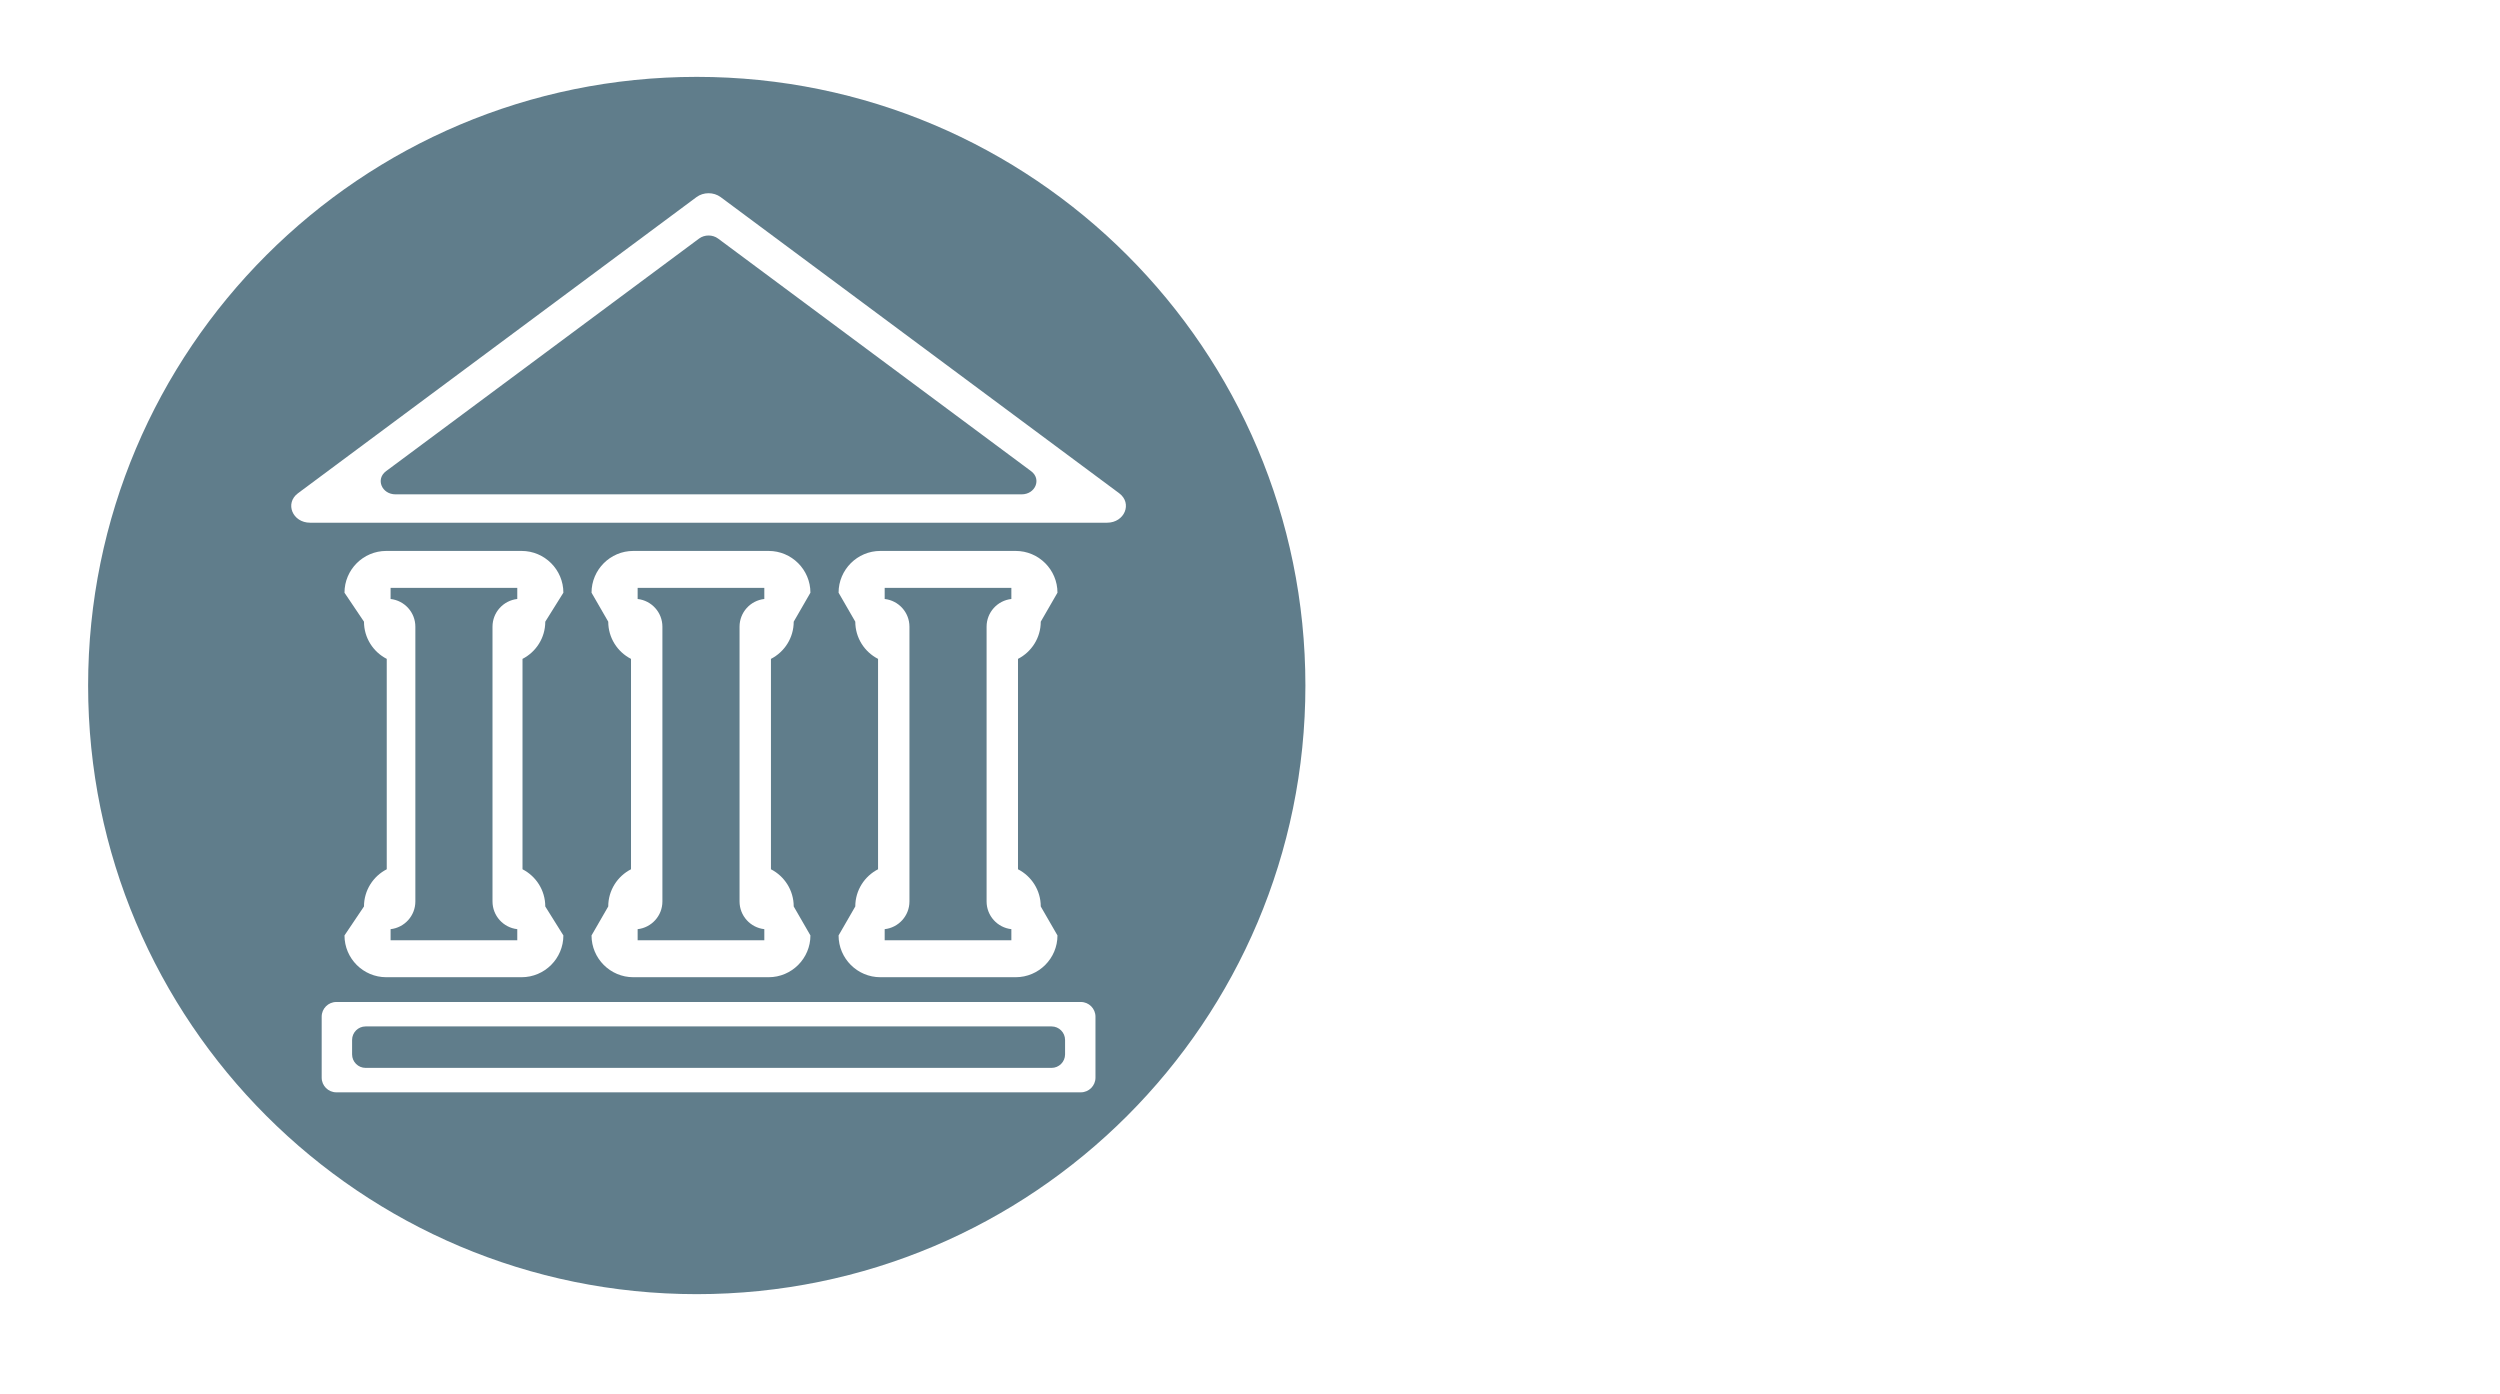 <?xml version="1.0" standalone="no"?><!DOCTYPE svg PUBLIC "-//W3C//DTD SVG 1.1//EN" "http://www.w3.org/Graphics/SVG/1.1/DTD/svg11.dtd"><svg t="1506763033399" class="icon" style="" viewBox="0 0 1837 1024" version="1.1" xmlns="http://www.w3.org/2000/svg" p-id="8273" xmlns:xlink="http://www.w3.org/1999/xlink" width="269.092" height="150"><defs><style type="text/css"></style></defs><path d="M561.621 682.75c-10.238-1.138-18.202-9.821-18.202-20.362L543.42 460.499c0-10.541 7.963-19.225 18.202-20.362l0-8.157L468.534 431.981l0 8.157c10.238 1.138 18.202 9.821 18.202 20.362l0 201.889c0 10.541-7.963 19.225-18.202 20.362l0 8.158 93.087 0L561.621 682.75z" p-id="8274" fill="#607d8b"></path><path d="M380.094 682.75c-10.238-1.138-18.202-9.821-18.202-20.362L361.892 460.499c0-10.541 7.963-19.225 18.202-20.362l0-8.157-93.087 0 0 8.157c10.238 1.138 18.202 9.821 18.202 20.362l0 201.889c0 10.541-7.963 19.225-18.202 20.362l0 8.158 93.087 0L380.094 682.75z" p-id="8275" fill="#607d8b"></path><path d="M772.7 754.218 268.626 754.218c-5.452 0-9.912 4.461-9.912 9.912l0 10.645c0 5.452 4.461 9.912 9.912 9.912l504.073 0c5.452 0 9.913-4.461 9.913-9.912l0-10.645C782.612 758.678 778.152 754.218 772.7 754.218z" p-id="8276" fill="#607d8b"></path><path d="M743.151 682.75c-10.238-1.138-18.202-9.821-18.202-20.362L724.949 460.499c0-10.541 7.963-19.225 18.202-20.362l0-8.157-93.087 0 0 8.157c10.238 1.138 18.202 9.821 18.202 20.362l0 201.889c0 10.541-7.963 19.225-18.202 20.362l0 8.158 93.087 0L743.151 682.75z" p-id="8277" fill="#607d8b"></path><path d="M757.676 346.228 527.654 175.298c-4.043-3.004-9.936-3.004-13.98 0L283.651 346.228c-7.78 5.782-3.166 17.018 6.99 17.018l460.045 0C760.841 363.247 765.458 352.011 757.676 346.228z" p-id="8278" fill="#607d8b"></path><path d="M511.979 56.482c-246.998 0-447.231 200.231-447.231 447.231 0 246.998 200.232 447.232 447.231 447.232 247 0 447.23-200.233 447.23-447.232C959.208 256.714 758.978 56.482 511.979 56.482zM804.953 791.889c0 5.917-4.841 10.758-10.758 10.758L247.13 802.647c-5.917 0-10.758-4.84-10.758-10.758l0-44.871c0-5.917 4.84-10.758 10.758-10.758l547.065 0c5.918 0 10.758 4.84 10.758 10.758L804.953 791.889zM267.455 456.82l-14.326-21.295c0-16.924 13.768-30.697 30.692-30.697l99.451 0c16.924 0 30.697 13.774 30.697 30.697l-13.303 21.295c0 11.898-6.802 22.23-16.724 27.325L383.942 638.741c9.922 5.095 16.724 15.427 16.724 27.325l13.303 21.295c0 16.924-13.773 30.697-30.697 30.697l-99.451 0c-16.924 0-30.692-13.773-30.692-30.697l14.326-21.295c0-11.898 6.802-22.235 16.725-27.325L284.18 484.146C274.258 479.056 267.455 468.718 267.455 456.82zM446.937 456.82l-12.28-21.295c0-16.924 13.768-30.697 30.692-30.697l99.451 0c16.924 0 30.697 13.774 30.697 30.697l-12.28 21.295c0 11.898-6.802 22.23-16.724 27.325L566.494 638.741c9.922 5.095 16.724 15.427 16.724 27.325l12.28 21.295c0 16.924-13.773 30.697-30.697 30.697l-99.451 0c-16.924 0-30.692-13.773-30.692-30.697l12.28-21.295c0-11.898 6.802-22.235 16.725-27.325L463.662 484.146C453.74 479.056 446.937 468.718 446.937 456.82zM628.467 456.82l-12.28-21.295c0-16.924 13.768-30.697 30.692-30.697l99.451 0c16.924 0 30.697 13.774 30.697 30.697l-12.28 21.295c0 11.898-6.802 22.23-16.724 27.325L748.024 638.741c9.922 5.095 16.724 15.427 16.724 27.325l12.28 21.295c0 16.924-13.773 30.697-30.697 30.697l-99.451 0c-16.924 0-30.692-13.773-30.692-30.697l12.28-21.295c0-11.898 6.802-22.235 16.725-27.325L645.191 484.146C635.268 479.056 628.467 468.718 628.467 456.82zM813.458 384.084 227.868 384.084c-12.927 0-18.802-14.303-8.898-21.662l292.796-217.577c5.147-3.824 12.649-3.824 17.795 0l292.796 217.577C832.261 369.781 826.385 384.084 813.458 384.084z" p-id="8279" fill="#607d8b"></path></svg>